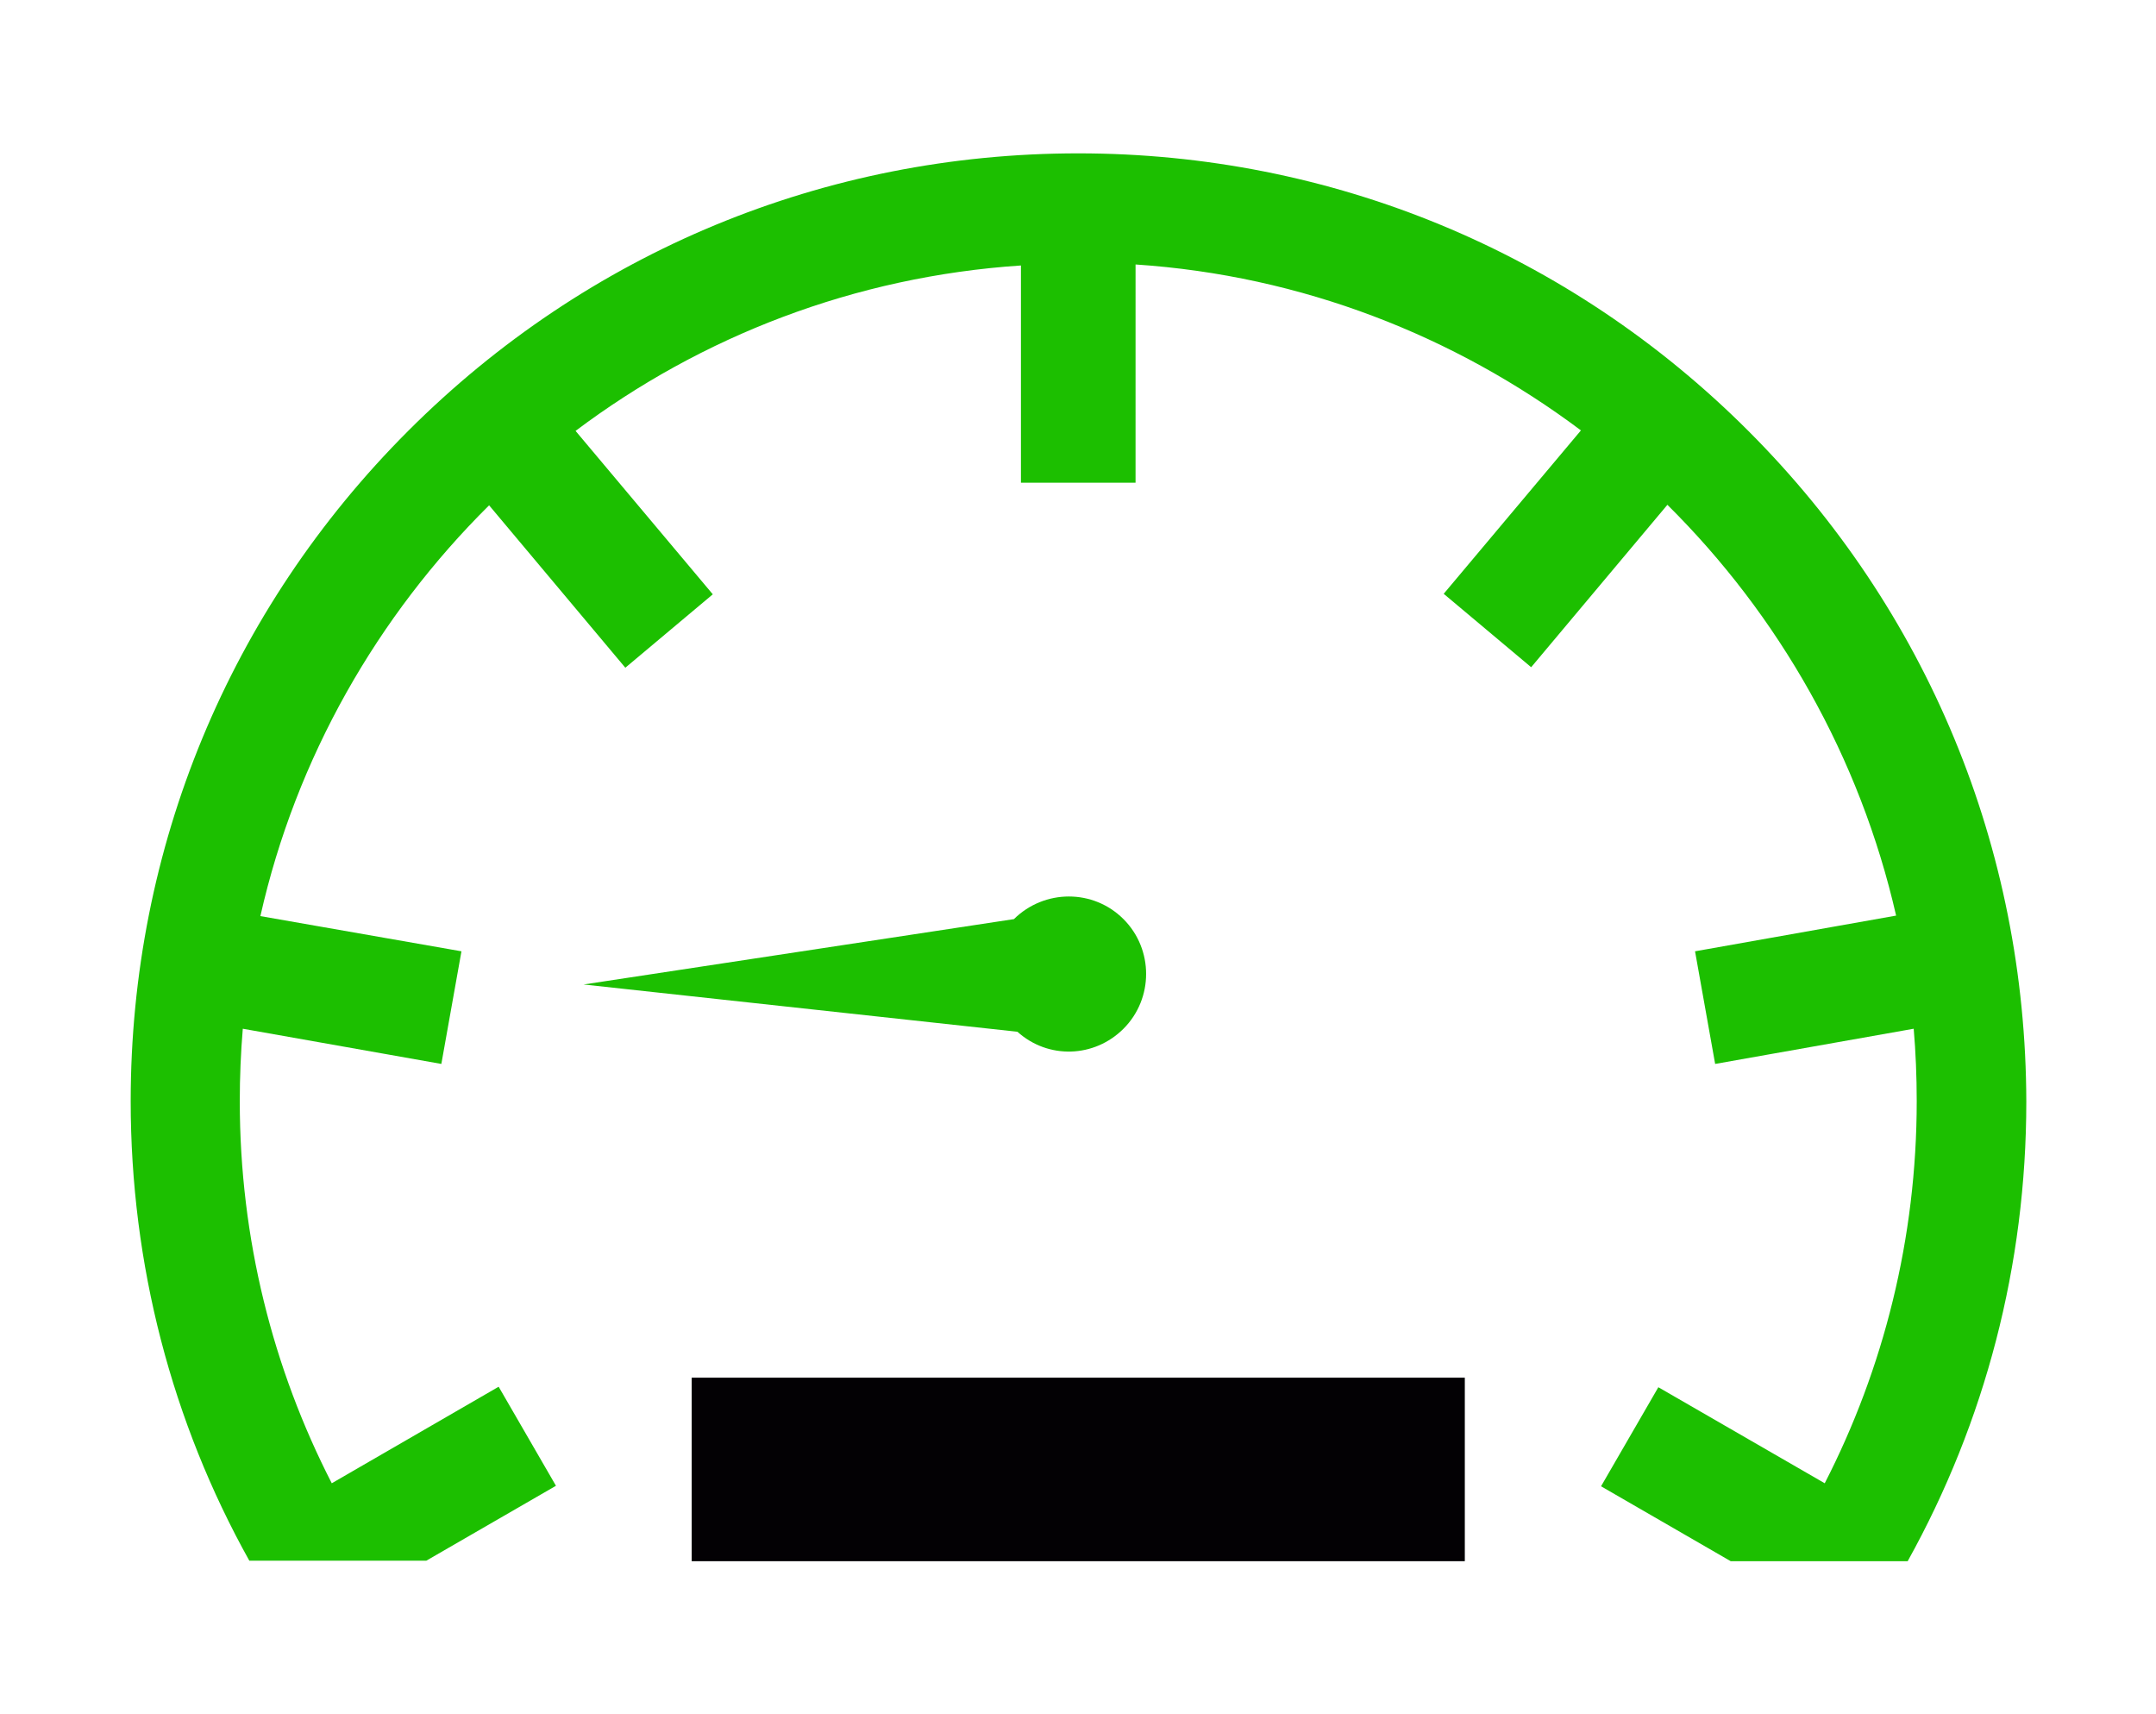 <?xml version="1.0" encoding="utf-8"?>
<!-- Generator: Adobe Illustrator 20.1.0, SVG Export Plug-In . SVG Version: 6.00 Build 0)  -->
<svg version="1.1" id="Capa_1" xmlns="http://www.w3.org/2000/svg" xmlns:xlink="http://www.w3.org/1999/xlink" x="0px" y="0px"
	 viewBox="0 0 428.9 340.9" style="enable-background:new 0 0 428.9 340.9;" xml:space="preserve">
<style type="text/css">
	.st0{fill:#1CBF00;}
	.st1{fill:#030104;}
</style>
<g>
	<g>
		<path class="st0" d="M223.5,204.6c6-6,6-15.8,0-21.8c-6-6-15.7-6-21.8,0l-85.6,13l86.3,9.4C208.5,210.7,217.7,210.4,223.5,204.6z"
			/>
		<rect x="137.6" y="274" class="st1" width="153.8" height="36.5"/>
		<path class="st0" d="M347.8,85.7c-35.6-35.6-83-55.2-133.3-55.2c-50.4,0-97.7,19.6-133.3,55.2s-55.2,83-55.2,133.3
			c0,32.5,8.2,63.8,23.6,91.4h35.2l25.8-14.9l-11.4-19.7L66,295c-11.7-22.8-18.3-48.6-18.3-76c0-4.8,0.2-9.6,0.6-14.4l39.5,7l4-22.4
			l-40-7c7.1-31.5,23.3-59.7,45.5-81.7l27.1,32.3l17.4-14.6l-27.3-32.5c25-18.8,55.5-30.7,88.6-32.9v43.2h22.8V52.6
			c33.1,2.2,63.5,14.2,88.6,33l-27.3,32.5l17.4,14.6l27.1-32.3c22.2,22,38.3,50.2,45.5,81.7l-40,7.1l4,22.4l39.5-7
			c0.4,4.7,0.6,9.5,0.6,14.4c0,27.3-6.6,53.2-18.3,76l-33.1-19.1l-11.4,19.7l25.8,14.9h35.2c15.4-27.7,23.6-58.9,23.6-91.4
			C403,168.7,383.4,121.3,347.8,85.7z"/>
	</g>
</g>
</svg>

